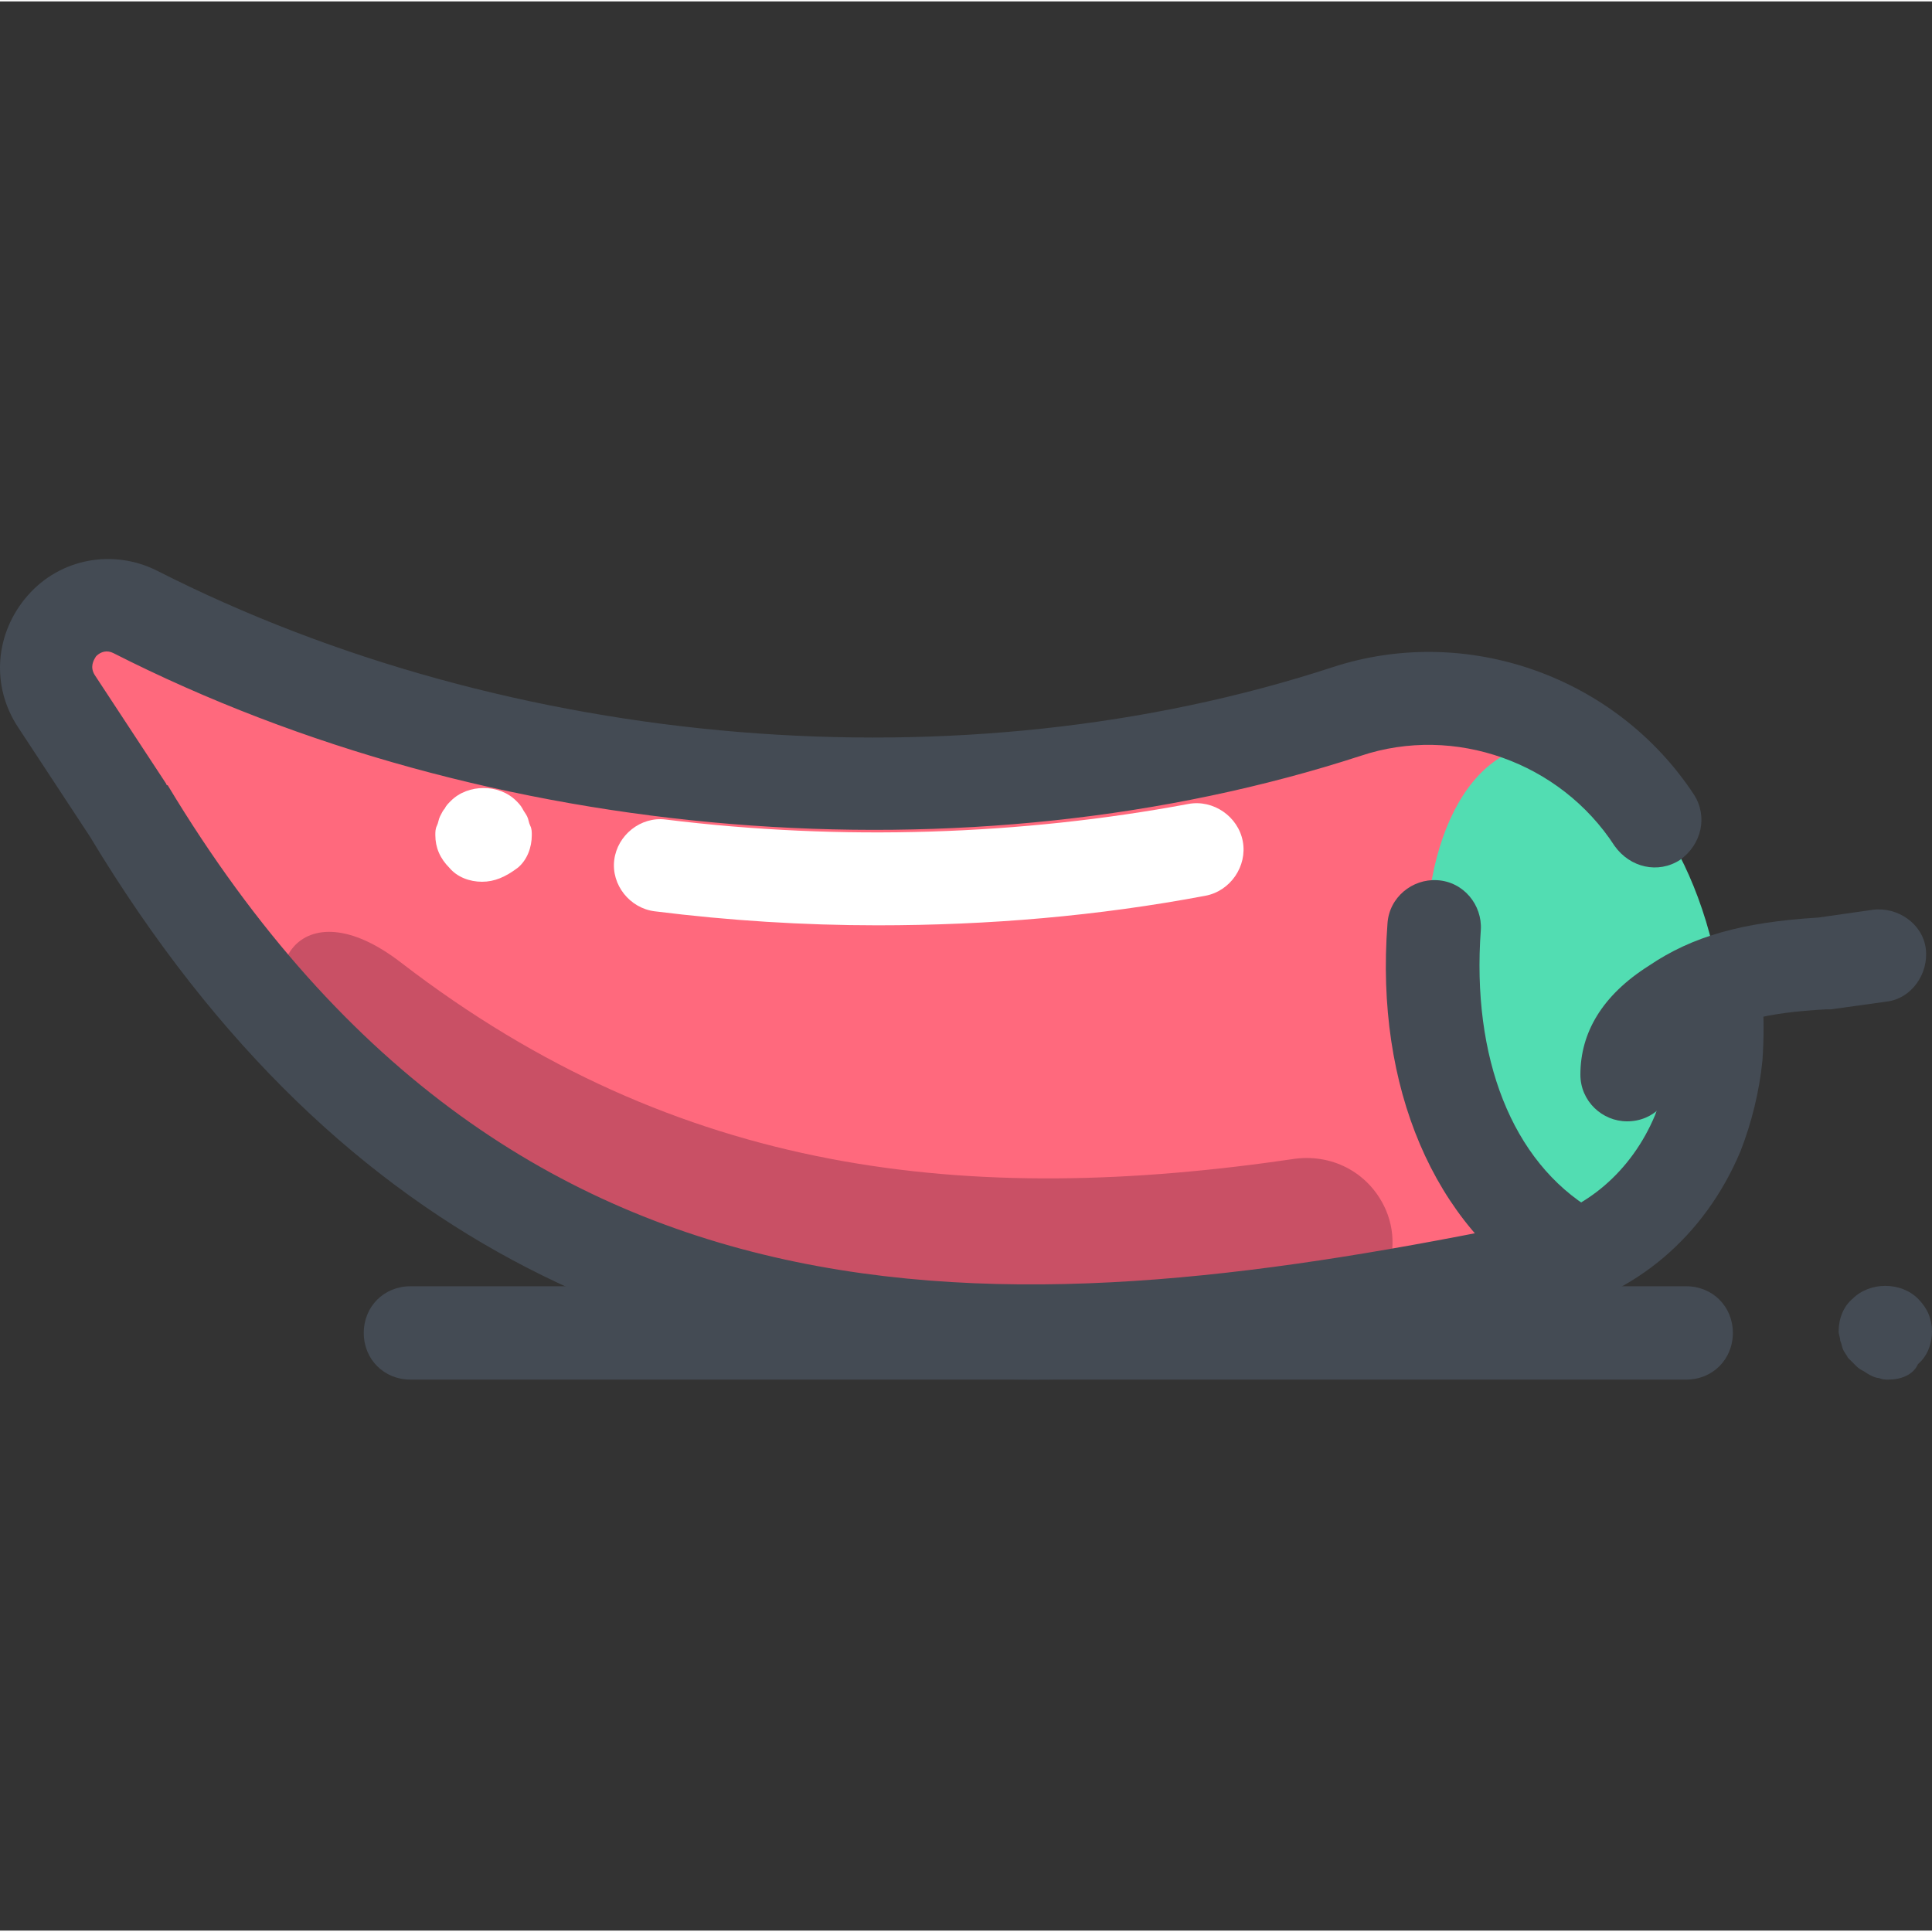 <?xml version="1.0" encoding="UTF-8"?>
<!DOCTYPE svg PUBLIC '-//W3C//DTD SVG 1.0//EN'
          'http://www.w3.org/TR/2001/REC-SVG-20010904/DTD/svg10.dtd'>
<svg contentScriptType="text/ecmascript" width="100pt" xmlns:xlink="http://www.w3.org/1999/xlink" zoomAndPan="magnify" contentStyleType="text/css" height="100.0pt" viewBox="0 -143 496.728 496" preserveAspectRatio="xMidYMid meet" xmlns="http://www.w3.org/2000/svg" version="1.0"
><rect x="0" y="-143" width="496.728" height="496" fill="#333333" stroke="none"/><path style="fill:#ff697d;" d="m33.129 65.738c94 156 232.797 144.402 362.797 118 40-8 64-58.398 30-115.199-17.199-26-49.598-37.602-79.199-28-105.199 34-225.199 18-311.598-26-14.402-7.199-29.203 9.199-20.402 22.801zm0 0"
  /><path style="fill:#c95065;" d="m356.328 167.738c-4-9.199-13.199-14.398-23.199-13.199-84 12.398-158.801 4.398-230-50.398-26.402-20.402-39.203 3.199-24.402 19.199 74 79.598 167.199 86.398 260 74 14.402-1.602 23.199-16.402 17.602-29.602zm0 0"
  /><path style="fill:#52ddb2;" d="m441.711 106.328c-6.477-35.648-28.117-61.566-48.328-57.895-20.215 3.676-31.352 35.551-24.875 71.195 6.48 35.648 28.117 61.566 48.332 57.895 20.215-3.676 31.348-35.551 24.871-71.195zm0 0"
  /><path style="fill:#444b54;" d="m265.527 211.34c-89.199 0-176.398-30-242.398-139.602l-18.402-28c-7.199-10.801-6-24.398 2.402-34 8.398-9.598 22-12 33.199-6.398 91.199 46.398 207.199 56 302.398 24.801 34.402-11.203 72.801 2.398 92.801 32.797 3.602 5.602 2 12.801-3.602 16.801-5.598 3.602-12.797 2-16.797-3.598-14-21.602-41.203-31.203-65.203-23.203-100.797 32.801-224 22.801-320.797-26.398-1.602-.801-3.203-.398-4.402.801-.801 1.199-1.598 2.801-.398 4.801l18.398 28s0 .398.402.398c90.797 150.801 222.797 138.398 350 112.398 14.398-2.797 26.398-13.199 32.398-27.598 2-5.199 3.199-10.402 4-16.402.398-4 .398-8 0-12.398-.398-6.801 4.398-12.398 10.801-12.801 6.801-.398 12.398 4.402 12.801 10.801.398 5.602.398 11.199 0 16.801-.801 8-2.801 16-5.602 23.199-9.199 22-27.199 37.199-49.602 42-42.797 9.602-88 16.801-132.398 16.801zm0 0"
  /><path style="fill:#444b54;" d="m403.129 190.539c-2 0-4.402-.398-6-1.602-28.402-17.199-43.602-52.797-40.402-94.797.402-6.801 6.402-11.602 12.801-11.203 6.801.402 11.602 6.402 11.199 12.801-2.398 32.801 8 59.602 28.801 72 5.602 3.602 7.602 10.801 4 16.402-2.398 4.398-6.398 6.398-10.398 6.398zm0 0"
  /><path style="fill:#fff;" d="m225.527 94.539c-18.801 0-38-1.199-57.199-3.602-6.402-.797-11.199-6.797-10.402-13.199.801-6.398 6.801-11.199 13.203-10.398 45.199 5.598 91.598 4 134.398-4 6.398-1.199 12.801 3.199 14 9.598 1.199 6.402-3.199 12.801-9.602 14-27.598 5.203-55.598 7.602-84.398 7.602zm0 0"
  /><path style="fill:#fff;" d="m123.926 83.34c-3.199 0-6.398-1.199-8.398-3.602-2.398-2.398-3.602-5.199-3.602-8.398 0-.801 0-1.602.402-2.402.398-.797.398-1.598.801-2.398.398-.801.797-1.602 1.199-2 .398-.801.801-1.199 1.598-2 4.402-4.398 12.402-4.398 16.801 0 .402.398 1.199 1.199 1.602 2 .398.801.801 1.199 1.199 2 .398.801.398 1.602.801 2.398.398.801.398 1.602.398 2.402 0 3.199-1.199 6.398-3.598 8.398-3.203 2.402-6 3.602-9.203 3.602zm0 0"
  /><g style="fill:#444b54;"
  ><path d="m418.328 144.938c-6.402 0-12-5.199-12-12 0-10.797 5.598-20.398 17.598-28 11.203-7.598 24-11.199 43.602-12.398l14-2c6.398-.801 12.801 3.602 13.602 10 .797 6.398-3.602 12.801-10 13.602l-14.402 2c-.398 0-.801 0-1.199 0-15.199.797-24.801 3.199-32.398 8.398-4.402 2.801-6.801 5.602-6.801 7.602 0 7.598-5.199 12.797-12 12.797zm0 0"
    /><path d="m433.527 211.34h-328c-6.801 0-12-5.199-12-12 0-6.801 5.199-12 12-12h328c6.801 0 12 5.199 12 12 0 6.801-5.199 12-12 12zm0 0"
    /><path d="m485.527 211.34c-.801 0-1.602 0-2.398-.402-.801 0-1.602-.398-2.402-.797-.801-.402-1.199-.801-2-1.203-.801-.398-1.199-.797-2-1.598-.398-.402-1.199-1.199-1.598-1.602-.402-.801-.801-1.199-1.203-2-.398-.801-.398-1.598-.797-2.398 0-.801-.402-1.602-.402-2.402 0-3.199 1.199-6.398 3.602-8.398 4.398-4.398 12.398-4.398 16.801 0 2.398 2.398 3.598 5.199 3.598 8.398 0 3.203-1.199 6.402-3.598 8.402-1.203 2.801-4.402 4-7.602 4zm0 0"
  /></g
></svg
>
